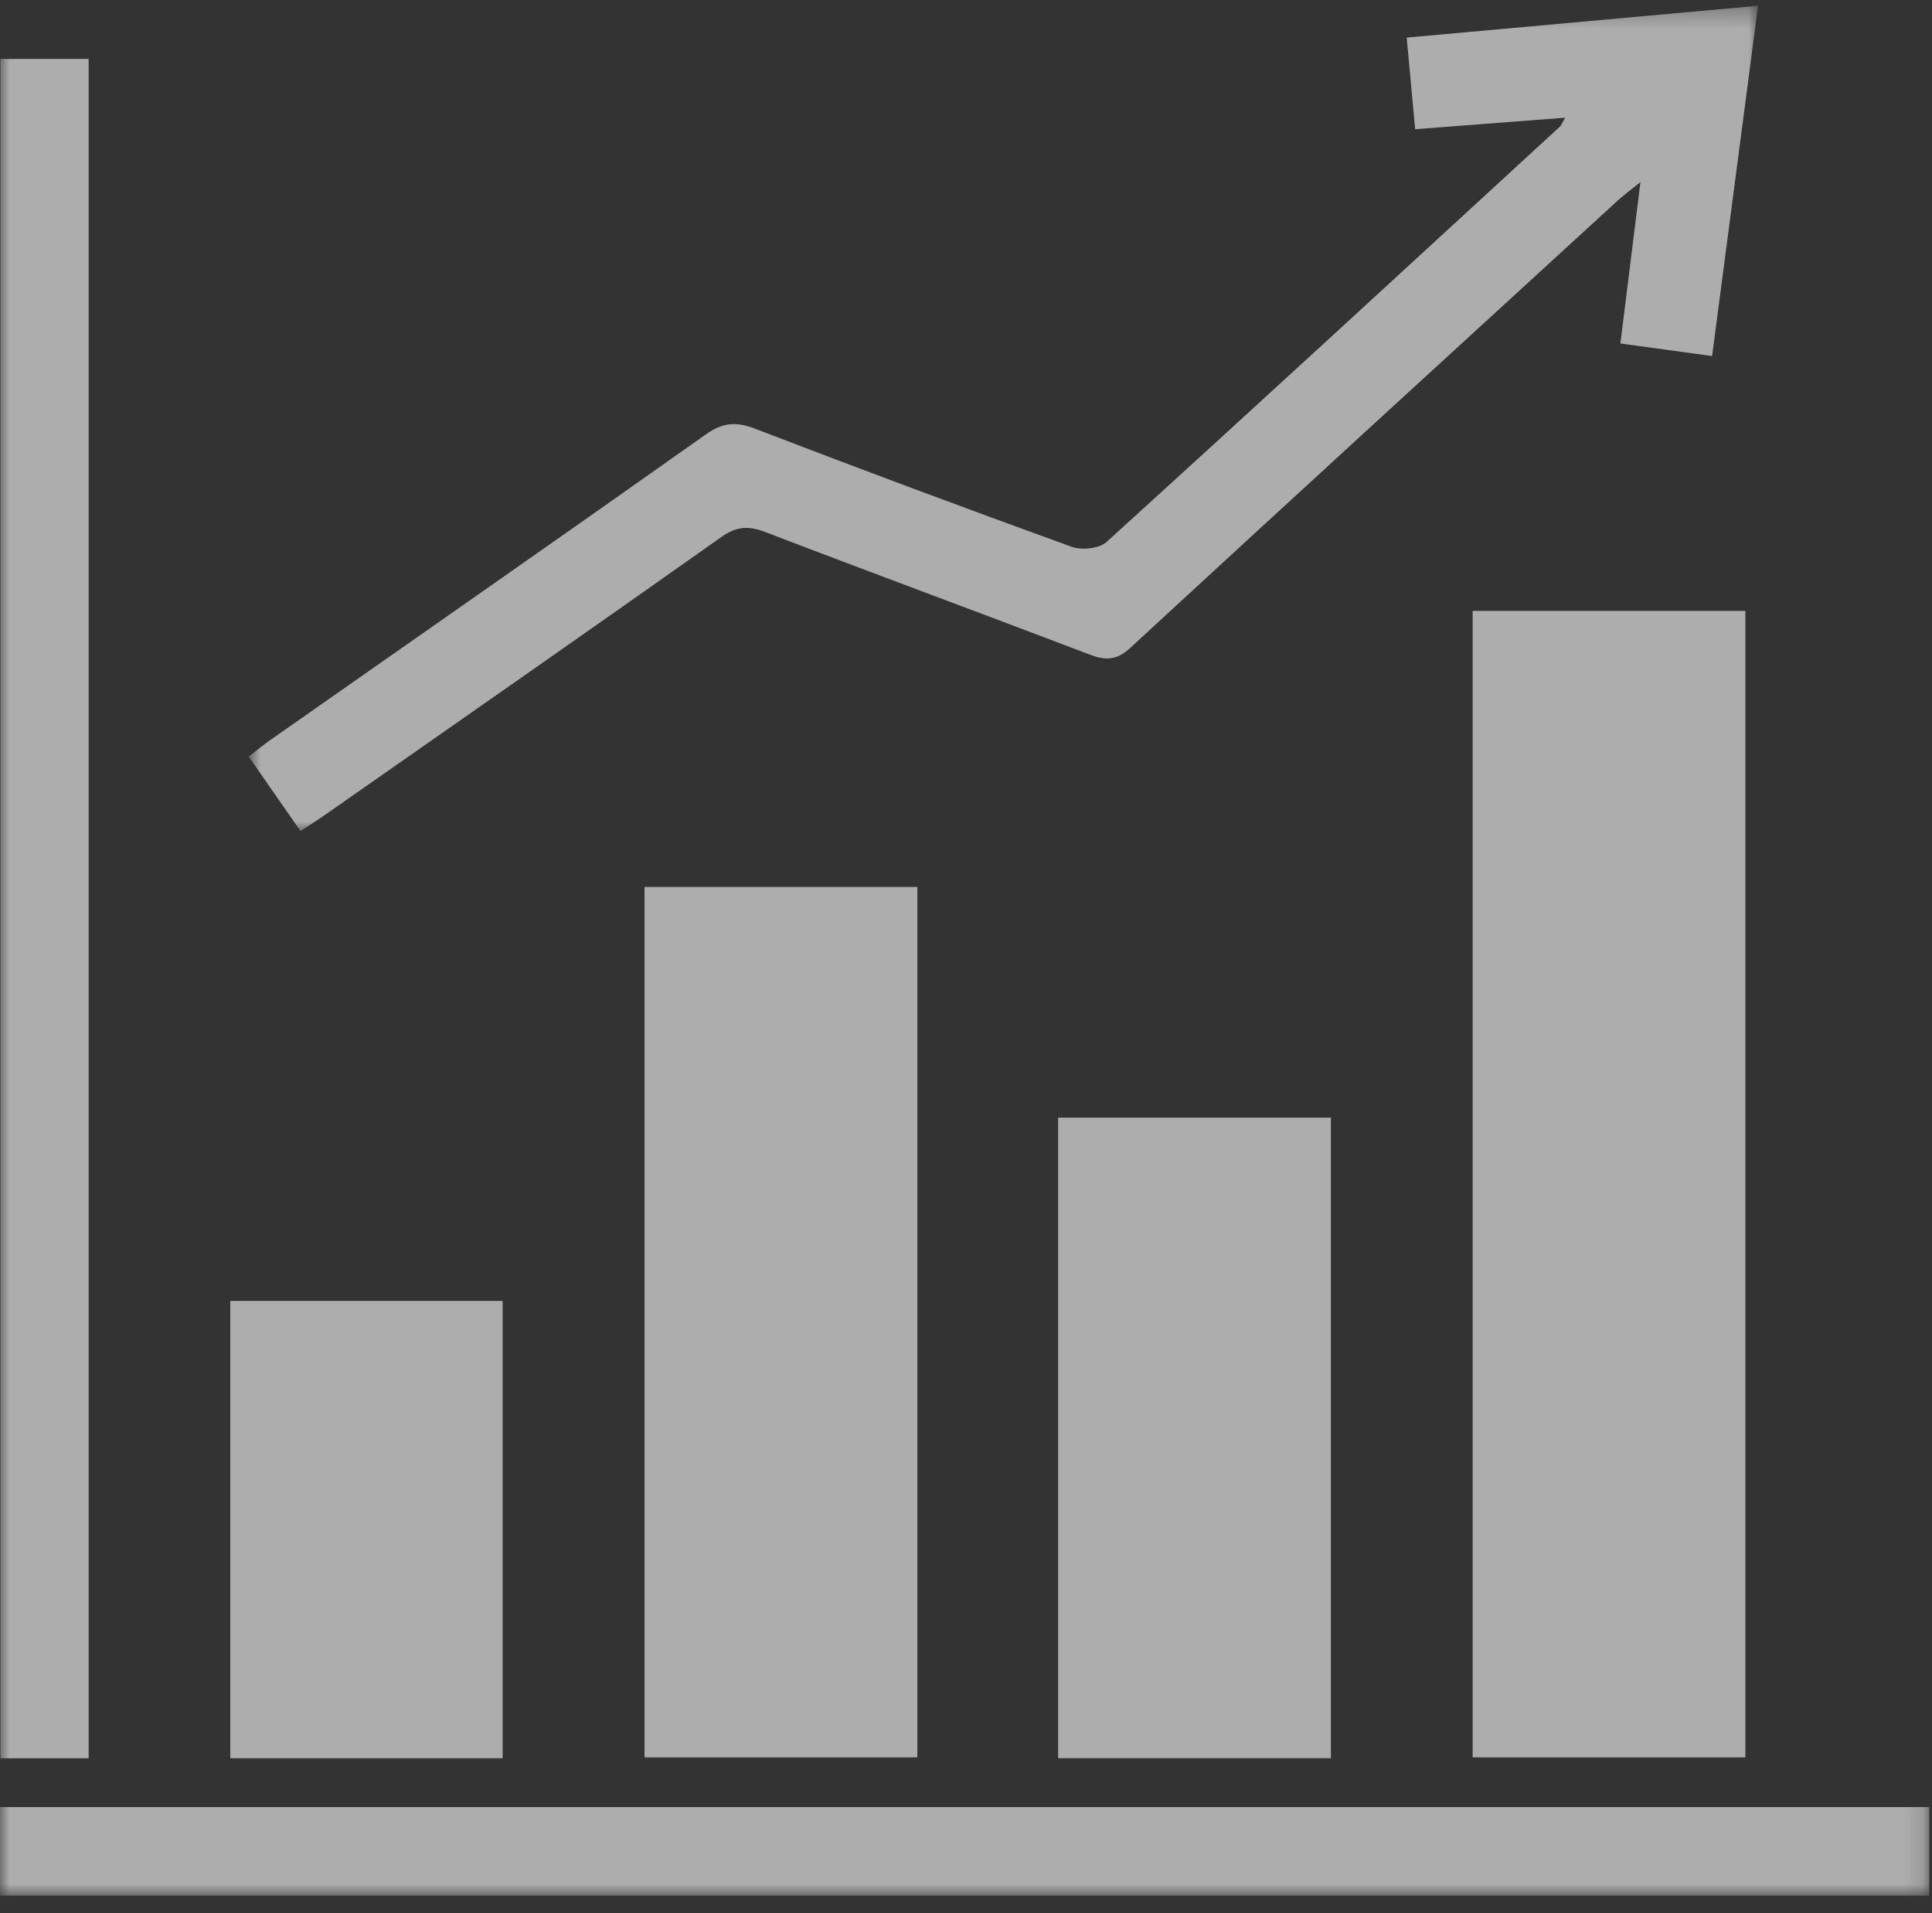 <svg width="100" height="99" viewBox="0 0 100 99" fill="none" xmlns="http://www.w3.org/2000/svg">
<rect x="0" y="0" width="100" height="99" fill="#333333" stroke="none"/>
<g opacity="0.6">
<path fill-rule="evenodd" clip-rule="evenodd" d="M76.224 90.946H90.342V31.615H76.224V90.946Z" fill="white"/>
<path fill-rule="evenodd" clip-rule="evenodd" d="M33.36 90.946H47.482V45.901H33.36V90.946Z" fill="white"/>
<mask id="mask0" mask-type="alpha" maskUnits="userSpaceOnUse" x="12" y="0" width="79" height="44">
<path fill-rule="evenodd" clip-rule="evenodd" d="M12.872 0.298H90.997V43.008H12.872V0.298Z" fill="white"/>
</mask>
<g mask="url(#mask0)">
<path fill-rule="evenodd" clip-rule="evenodd" d="M15.553 43.008C14.64 41.696 13.775 40.452 12.872 39.154C13.319 38.811 13.659 38.53 14.019 38.277C21.526 33.019 29.047 27.781 36.528 22.485C37.406 21.863 38.093 21.806 39.076 22.184C44.52 24.276 49.985 26.314 55.469 28.297C55.987 28.485 56.895 28.392 57.274 28.048C65.128 20.916 72.932 13.729 80.743 6.551C80.809 6.49 80.84 6.389 81.014 6.09C78.369 6.293 75.862 6.486 73.248 6.687C73.098 5.054 72.96 3.554 72.811 1.946C78.926 1.392 84.868 0.853 90.997 0.298C90.192 6.428 89.411 12.381 88.618 18.426C86.976 18.201 85.519 18.001 83.871 17.774C84.21 15.05 84.542 12.382 84.91 9.42C84.36 9.867 84.022 10.114 83.715 10.396C75.306 18.096 66.891 25.79 58.51 33.521C57.805 34.173 57.236 34.192 56.41 33.877C50.818 31.746 45.203 29.677 39.616 27.535C38.742 27.199 38.124 27.233 37.334 27.793C30.541 32.599 23.712 37.354 16.892 42.122C16.492 42.402 16.078 42.662 15.553 43.008Z" fill="white"/>
</g>
<mask id="mask1" mask-type="alpha" maskUnits="userSpaceOnUse" x="0" y="0" width="100" height="99">
<path fill-rule="evenodd" clip-rule="evenodd" d="M0 98.102H99.857V0.298H0V98.102Z" fill="white"/>
</mask>
<g mask="url(#mask1)">
<path fill-rule="evenodd" clip-rule="evenodd" d="M54.769 90.988H68.887V57.84H54.769V90.988Z" fill="white"/>
<path fill-rule="evenodd" clip-rule="evenodd" d="M0 98.102H99.857V93.518H0V98.102Z" fill="white"/>
<path fill-rule="evenodd" clip-rule="evenodd" d="M0.018 90.993H4.587V3.049H0.018V90.993Z" fill="white"/>
<path fill-rule="evenodd" clip-rule="evenodd" d="M11.919 90.99H26.018V67.326H11.919V90.99Z" fill="white"/>
</g>
</g>
</svg>
